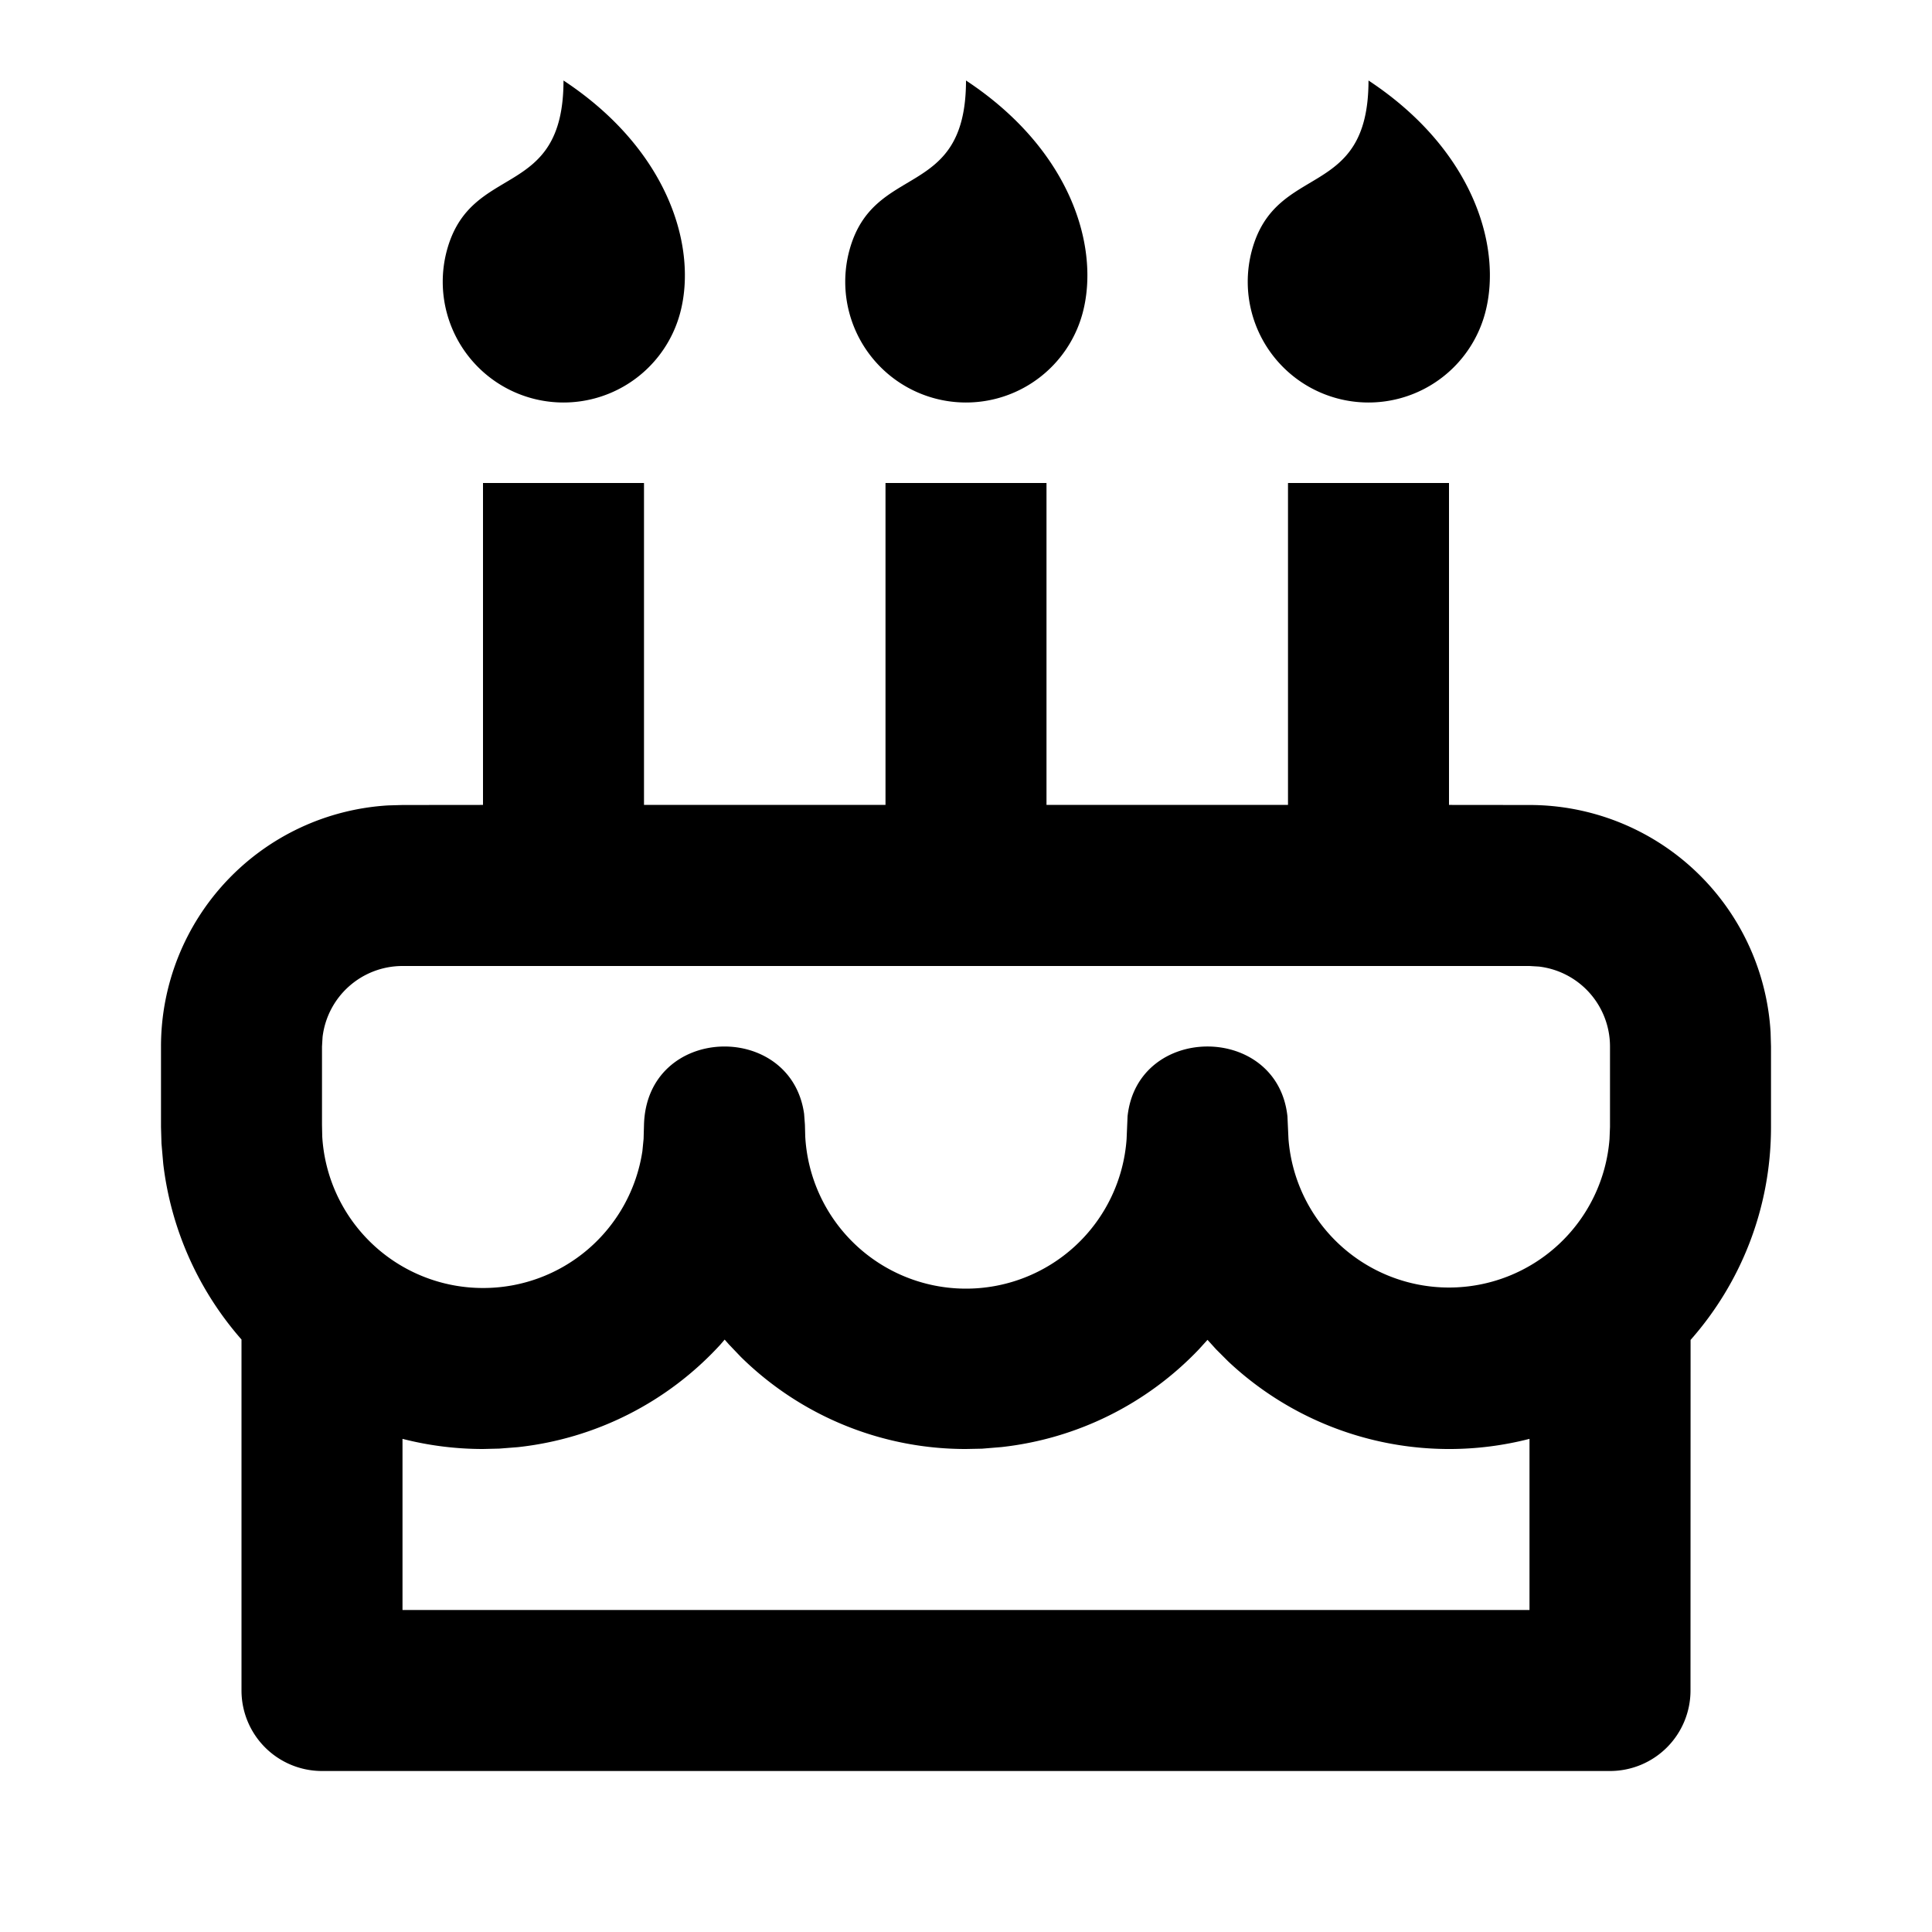 <svg viewBox="0 0 24 24" fill="currentColor" xmlns="http://www.w3.org/2000/svg" width="20" height="20"><path d="M8 6v3.999h3V6h2v3.999h3V6h2v3.999L19 10a3 3 0 012.995 2.824L22 13v1c0 1.014-.377 1.94-.999 2.645L21 21a1 1 0 01-1 1H4a1 1 0 01-1-1v-4.36a4.024 4.024 0 01-.972-2.182l-.022-.253L2 14v-1a3 3 0 012.824-2.995L5 10l1-.001V6h2zm1.002 10.641l-.054.063a3.994 3.994 0 01-2.514 1.273l-.23.018L6 18c-.345 0-.68-.044-1-.126V20h14v-2.126a4.007 4.007 0 01-3.744-.963l-.15-.15-.106-.117-.107.118a3.99 3.99 0 01-2.451 1.214l-.242.02L12 18a3.977 3.977 0 01-2.797-1.144l-.15-.157-.051-.058zM19 12H5a1 1 0 00-.993.883L4 13v.971l.003.147A2 2 0 006 16a1.999 1.999 0 001.98-1.7l.015-.153.005-.176c.036-1.248 1.827-1.293 1.989-.134l.01.134.004.147a2 2 0 003.992.031l.012-.282c.124-1.156 1.862-1.156 1.986 0l.013.282a2 2 0 003.988 0L20 14v-1a1 1 0 00-.883-.993L19 12zM7 1c1.32.871 1.663 2.088 1.449 2.888a1.5 1.5 0 01-2.898-.776C5.85 2.002 7 2.5 7 1zm5 0c1.32.871 1.663 2.088 1.449 2.888a1.5 1.5 0 11-2.898-.776C10.85 2.002 12 2.5 12 1zm5 0c1.32.871 1.663 2.088 1.449 2.888a1.5 1.5 0 11-2.898-.776C15.85 2.002 17 2.5 17 1z"/></svg>